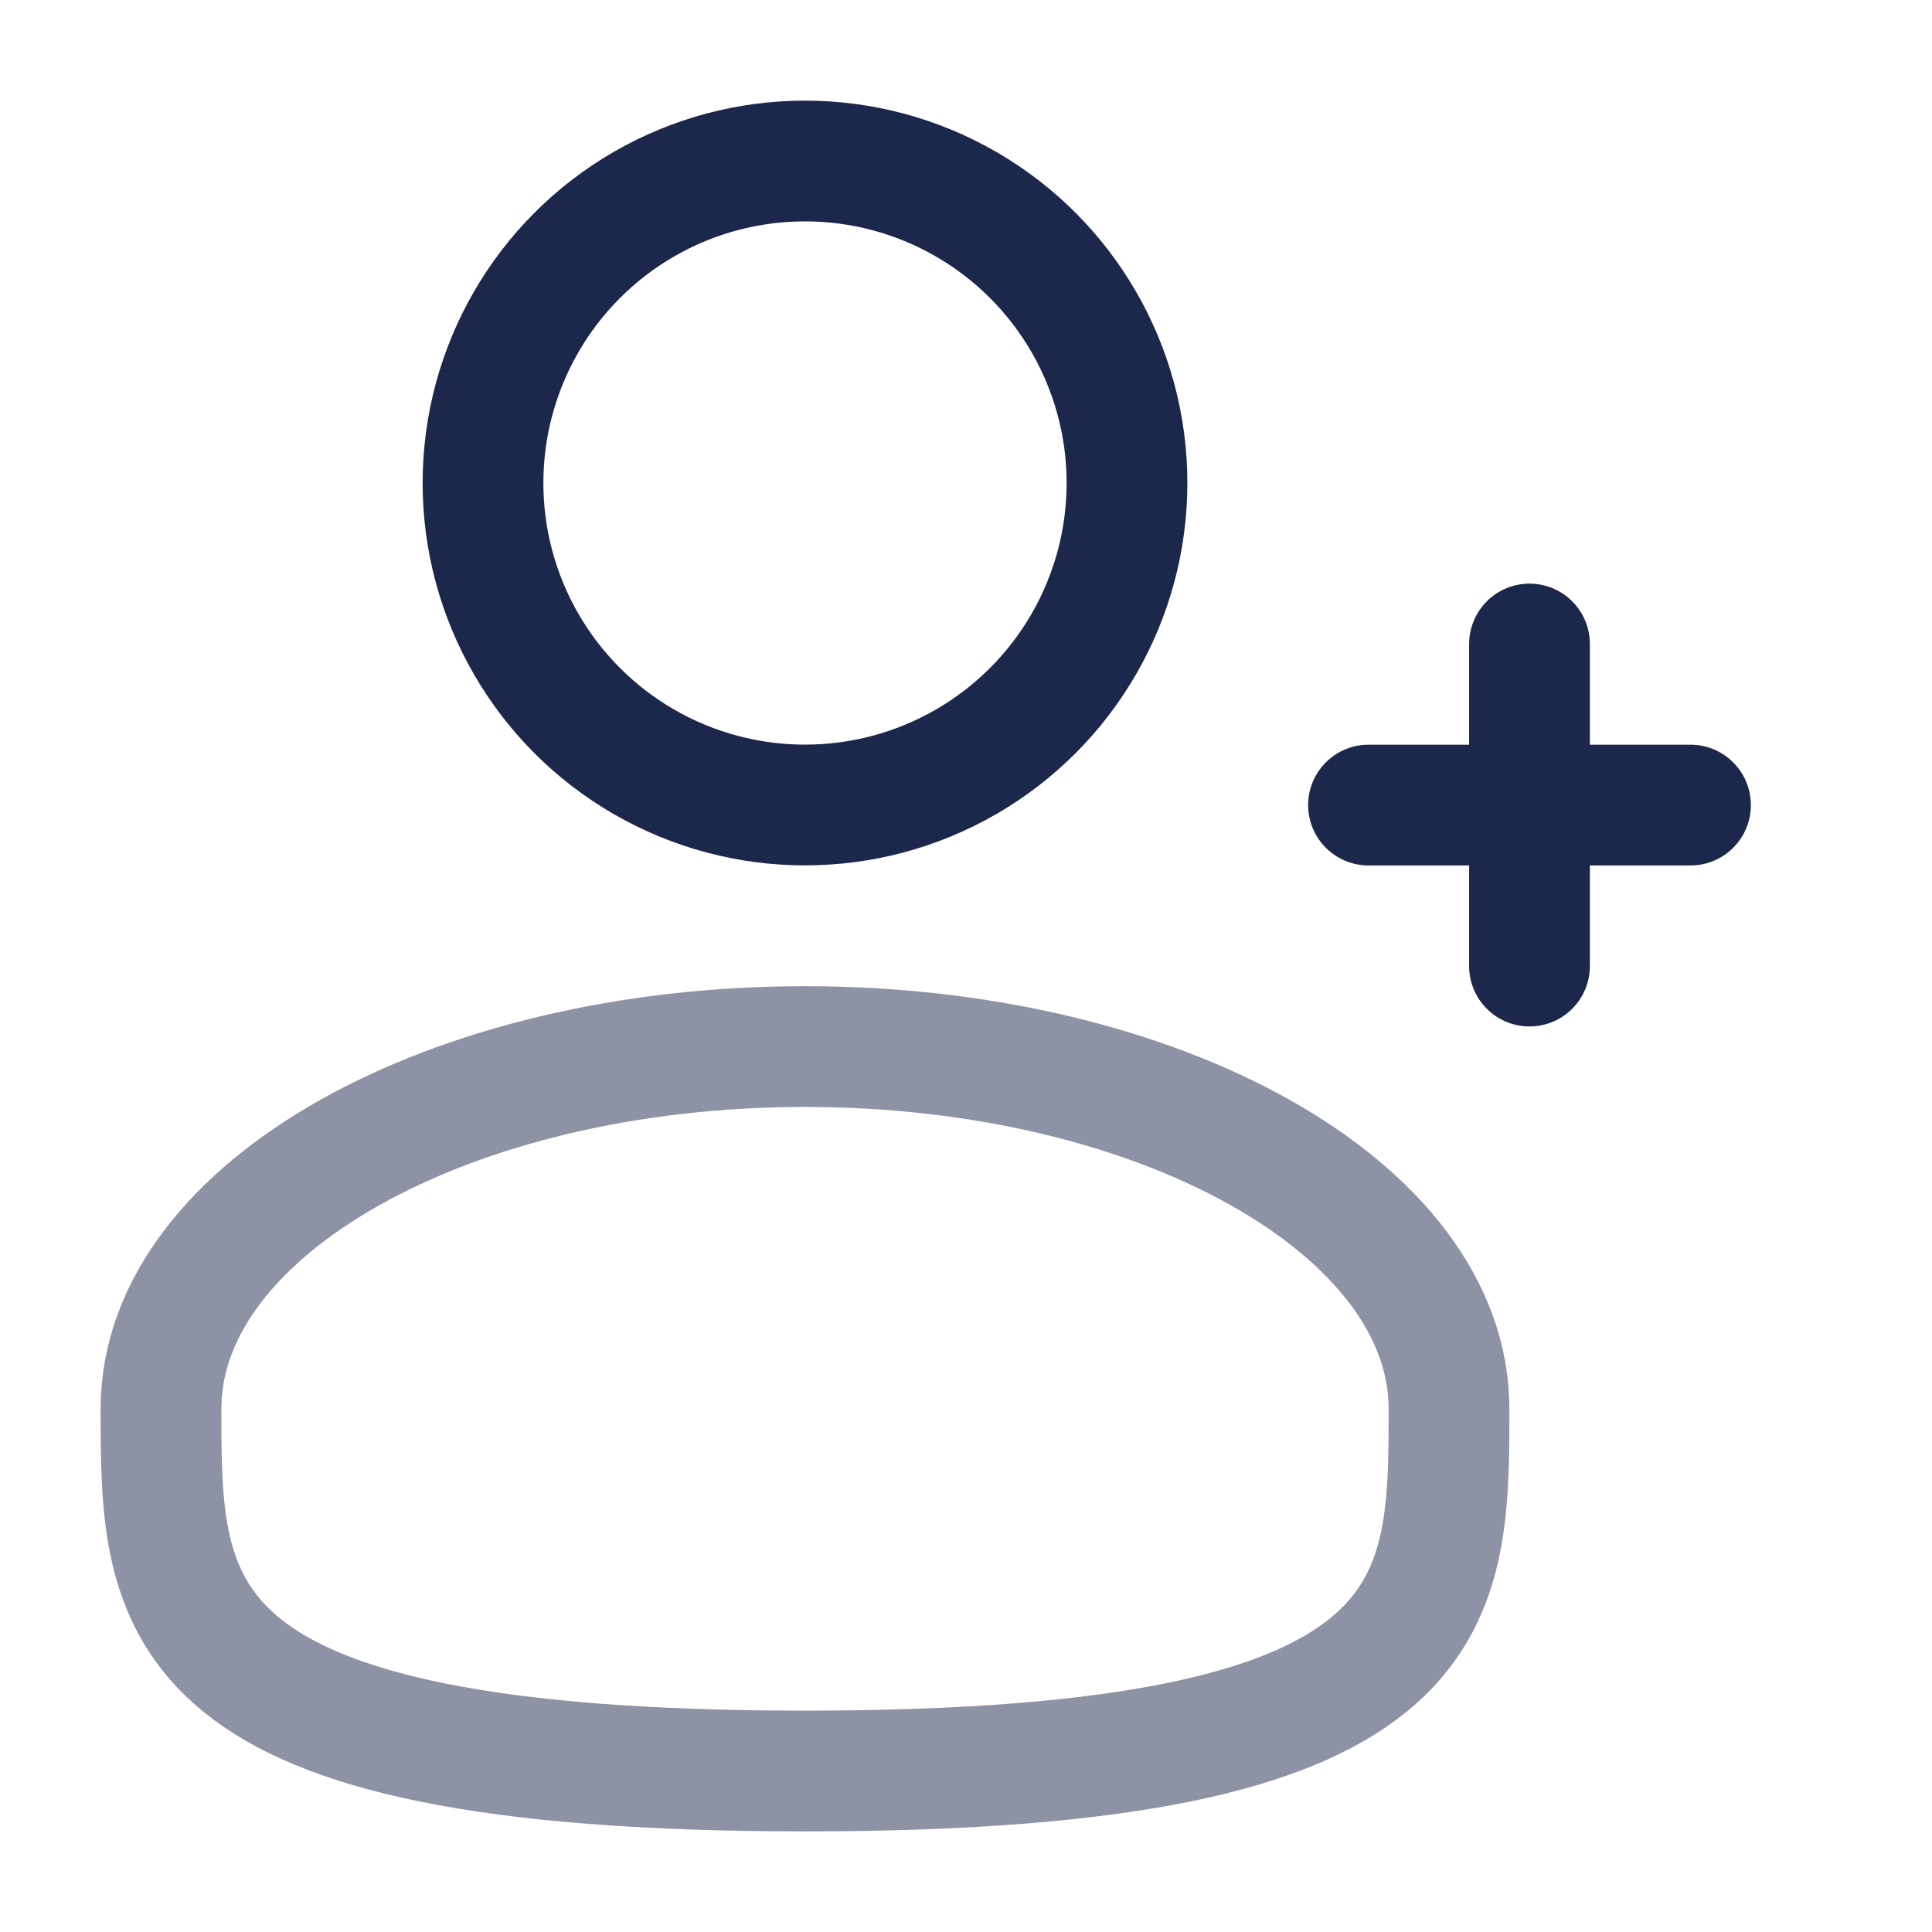 <svg width="24" height="24" viewBox="0 0 24 24" fill="none" xmlns="http://www.w3.org/2000/svg">
<circle cx="10" cy="6" r="4" stroke="#1C274C" stroke-width="1.5"/>
<path opacity="0.5" d="M18 17.5C18 19.986 18 22 10 22C2 22 2 19.986 2 17.5C2 15.015 5.582 13.001 10 13.001C14.418 13.001 18 15.015 18 17.5Z" stroke="#1C274C" stroke-width="1.5"/>
<path d="M21 10.001H19M19 10.001H17M19 10.001L19 8M19 10.001L19 12.001" stroke="#1C274C" stroke-width="1.5" stroke-linecap="round"/>
</svg>
